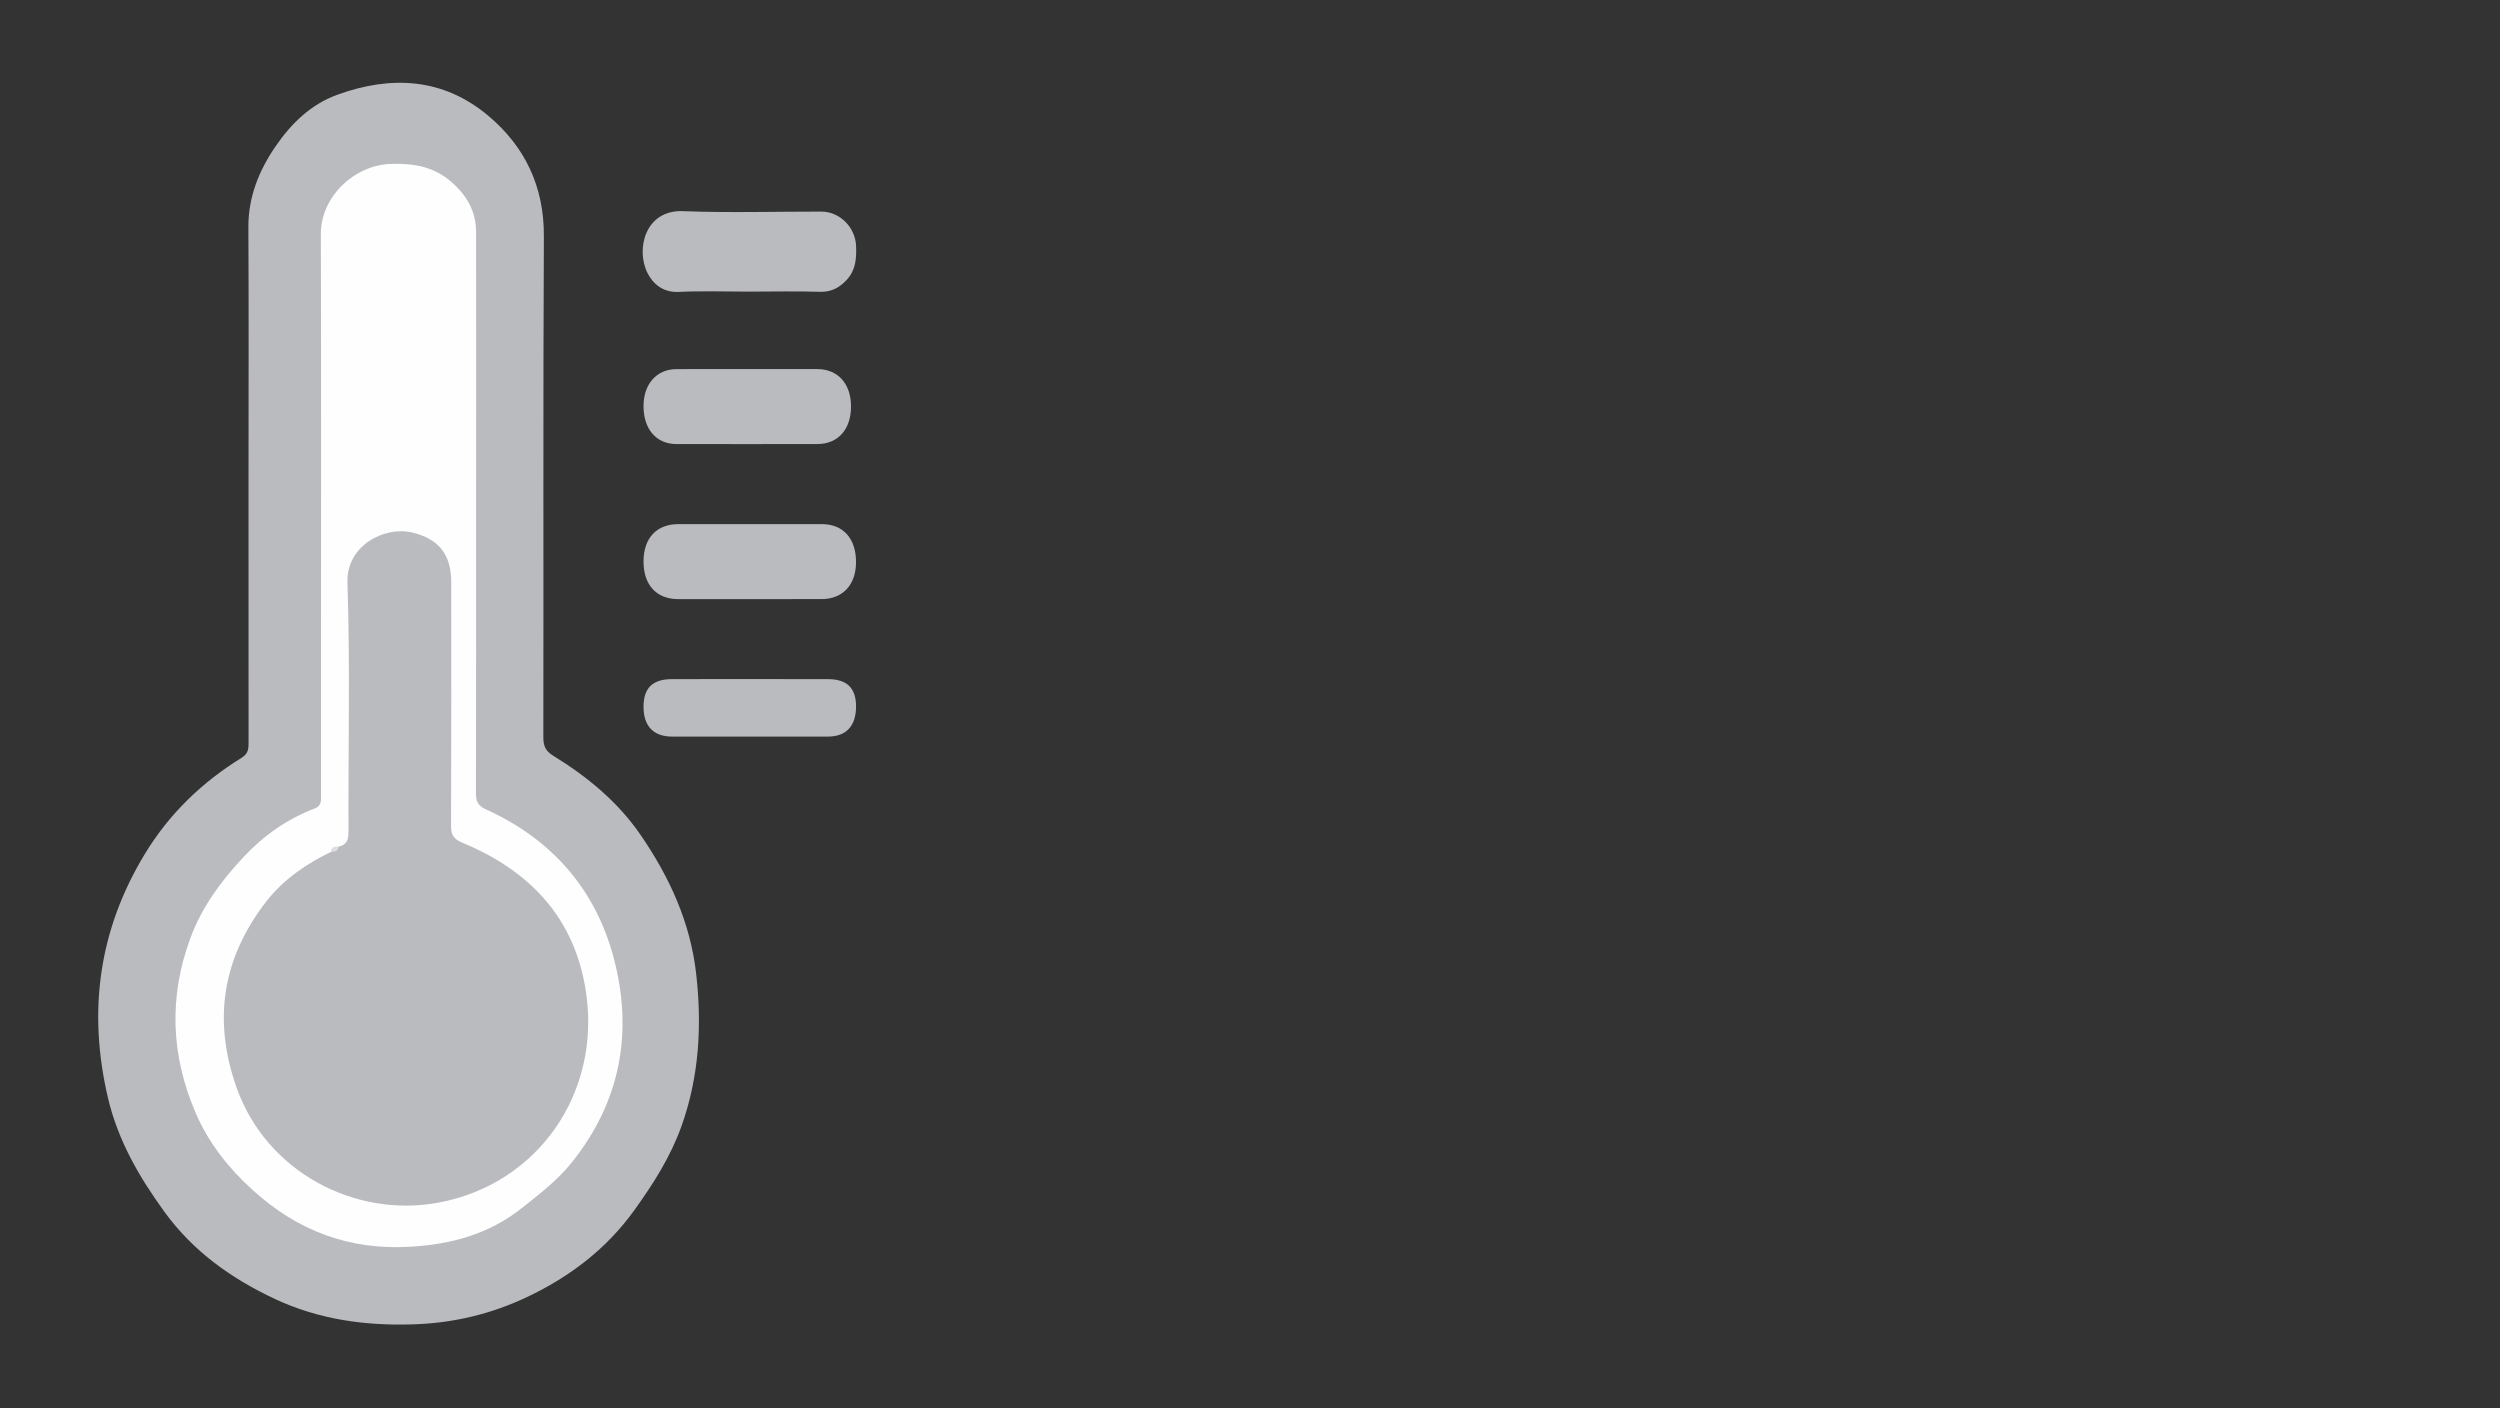 <?xml version="1.0" encoding="utf-8"?>
<!-- Generator: Adobe Illustrator 16.0.0, SVG Export Plug-In . SVG Version: 6.00 Build 0)  -->
<!DOCTYPE svg PUBLIC "-//W3C//DTD SVG 1.1//EN" "http://www.w3.org/Graphics/SVG/1.1/DTD/svg11.dtd">
<svg version="1.1" id="Livello_1" xmlns="http://www.w3.org/2000/svg" xmlns:xlink="http://www.w3.org/1999/xlink" x="0px" y="0px"
	 width="71px" height="40px" viewBox="0 0 71 40" enable-background="new 0 0 71 40" xml:space="preserve">
<rect x="0" y="0" width="71" height="40" fill="#333333" stroke="none"/>
<path fill-rule="evenodd" clip-rule="evenodd" fill="#BABBBF" d="M7.058,13.628c0-2.39,0.009-4.779-0.004-7.169
	C7.049,5.596,7.354,4.845,7.825,4.158C8.267,3.512,8.822,2.966,9.58,2.691c1.529-0.555,3.004-0.479,4.284,0.594
	c1.042,0.874,1.589,2.008,1.582,3.42c-0.024,4.744-0.007,9.488-0.015,14.231c0,0.25,0.059,0.391,0.285,0.53
	c0.958,0.589,1.821,1.296,2.466,2.231c0.829,1.202,1.426,2.498,1.591,3.971c0.164,1.468,0.083,2.906-0.417,4.31
	c-0.312,0.874-0.799,1.638-1.338,2.387c-0.798,1.112-1.843,1.9-3.058,2.475c-1.017,0.481-2.092,0.737-3.228,0.772
	c-1.363,0.043-2.674-0.138-3.915-0.717c-1.24-0.58-2.327-1.35-3.147-2.479c-0.719-0.99-1.319-2.028-1.602-3.229
	c-0.578-2.455-0.271-4.771,1.052-6.945c0.693-1.138,1.619-2.027,2.741-2.72c0.197-0.122,0.198-0.264,0.198-0.442
	C7.058,18.597,7.058,16.112,7.058,13.628z"/>
<path fill-rule="evenodd" clip-rule="evenodd" fill="#BABBBF" d="M21.257,8.282c-0.662,0-1.324-0.024-1.984,0.008
	c-0.441,0.022-0.729-0.228-0.885-0.538c-0.336-0.67-0.068-1.796,1.004-1.755c1.309,0.05,2.622,0.011,3.932,0.012
	c0.528,0,0.97,0.448,0.989,0.982c0.012,0.349-0.007,0.676-0.265,0.955c-0.213,0.231-0.443,0.352-0.771,0.341
	C22.604,8.266,21.93,8.282,21.257,8.282z"/>
<path fill-rule="evenodd" clip-rule="evenodd" fill="#BABBBF" d="M21.28,17.015c-0.673,0-1.347,0.001-2.02,0
	c-0.617-0.001-0.984-0.401-0.984-1.067c0-0.664,0.368-1.062,0.989-1.063c1.358-0.001,2.717-0.001,4.075,0
	c0.608,0,0.974,0.411,0.971,1.084c-0.002,0.641-0.377,1.043-0.976,1.045C22.65,17.016,21.965,17.015,21.28,17.015z"/>
<path fill-rule="evenodd" clip-rule="evenodd" fill="#BABBBF" d="M21.228,10.482c0.661,0,1.323-0.002,1.984,0
	c0.586,0.002,0.957,0.416,0.957,1.063c0,0.649-0.369,1.065-0.954,1.066c-1.334,0.002-2.669,0.003-4.004,0
	c-0.575-0.001-0.935-0.423-0.935-1.08c0-0.624,0.371-1.044,0.932-1.048C19.881,10.479,20.554,10.482,21.228,10.482z"/>
<path fill-rule="evenodd" clip-rule="evenodd" fill="#BABBBF" d="M21.284,20.92c-0.733,0-1.466,0.002-2.199-0.001
	c-0.528-0.002-0.808-0.298-0.809-0.845c0-0.534,0.255-0.786,0.811-0.787c1.478-0.002,2.956-0.003,4.434,0.001
	c0.535,0.001,0.79,0.256,0.791,0.771c0.001,0.555-0.275,0.857-0.793,0.86C22.773,20.922,22.028,20.92,21.284,20.92z"/>
<path fill-rule="evenodd" clip-rule="evenodd" fill="#FEFEFE" d="M13.521,14.533c0,2.662,0.002,5.323-0.004,7.985
	c-0.001,0.233,0.046,0.36,0.29,0.471c1.864,0.846,3.114,2.272,3.628,4.237c0.549,2.098,0.188,4.063-1.203,5.796
	c-0.404,0.502-0.901,0.88-1.399,1.277c-0.943,0.753-2.021,1.042-3.195,1.109c-1.719,0.1-3.184-0.452-4.457-1.606
	c-0.693-0.628-1.253-1.337-1.621-2.188c-0.706-1.634-0.773-3.297-0.152-4.975c0.324-0.875,0.859-1.604,1.495-2.285
	c0.583-0.628,1.25-1.093,2.04-1.396c0.192-0.073,0.174-0.223,0.174-0.377c-0.001-1.111,0-2.224,0-3.336
	c0-4.199,0.008-8.399-0.005-12.598c-0.003-1.061,0.951-1.957,1.981-1.992c0.617-0.021,1.188,0.063,1.687,0.479
	c0.461,0.384,0.739,0.85,0.741,1.45C13.524,9.233,13.521,11.883,13.521,14.533z"/>
<path fill-rule="evenodd" clip-rule="evenodd" fill="#BABBBF" d="M9.614,24.044c0.247-0.05,0.284-0.209,0.283-0.439
	c-0.008-2.355,0.048-4.711-0.029-7.063c-0.035-1.055,1.059-1.604,1.835-1.42c0.758,0.18,1.112,0.627,1.112,1.412
	c0,2.307,0.004,4.615-0.005,6.922c-0.001,0.264,0.075,0.375,0.331,0.481c1.916,0.799,3.196,2.139,3.505,4.264
	c0.413,2.843-1.362,5.431-4.201,5.955c-2.364,0.437-4.869-0.87-5.721-3.254c-0.688-1.926-0.411-3.692,0.841-5.303
	c0.488-0.627,1.132-1.064,1.841-1.409C9.454,24.111,9.562,24.117,9.614,24.044z"/>
<path fill-rule="evenodd" clip-rule="evenodd" fill="#DDDEE0" d="M9.614,24.044c-0.007,0.138-0.106,0.146-0.209,0.146
	C9.406,24.042,9.509,24.042,9.614,24.044z"/>
</svg>
